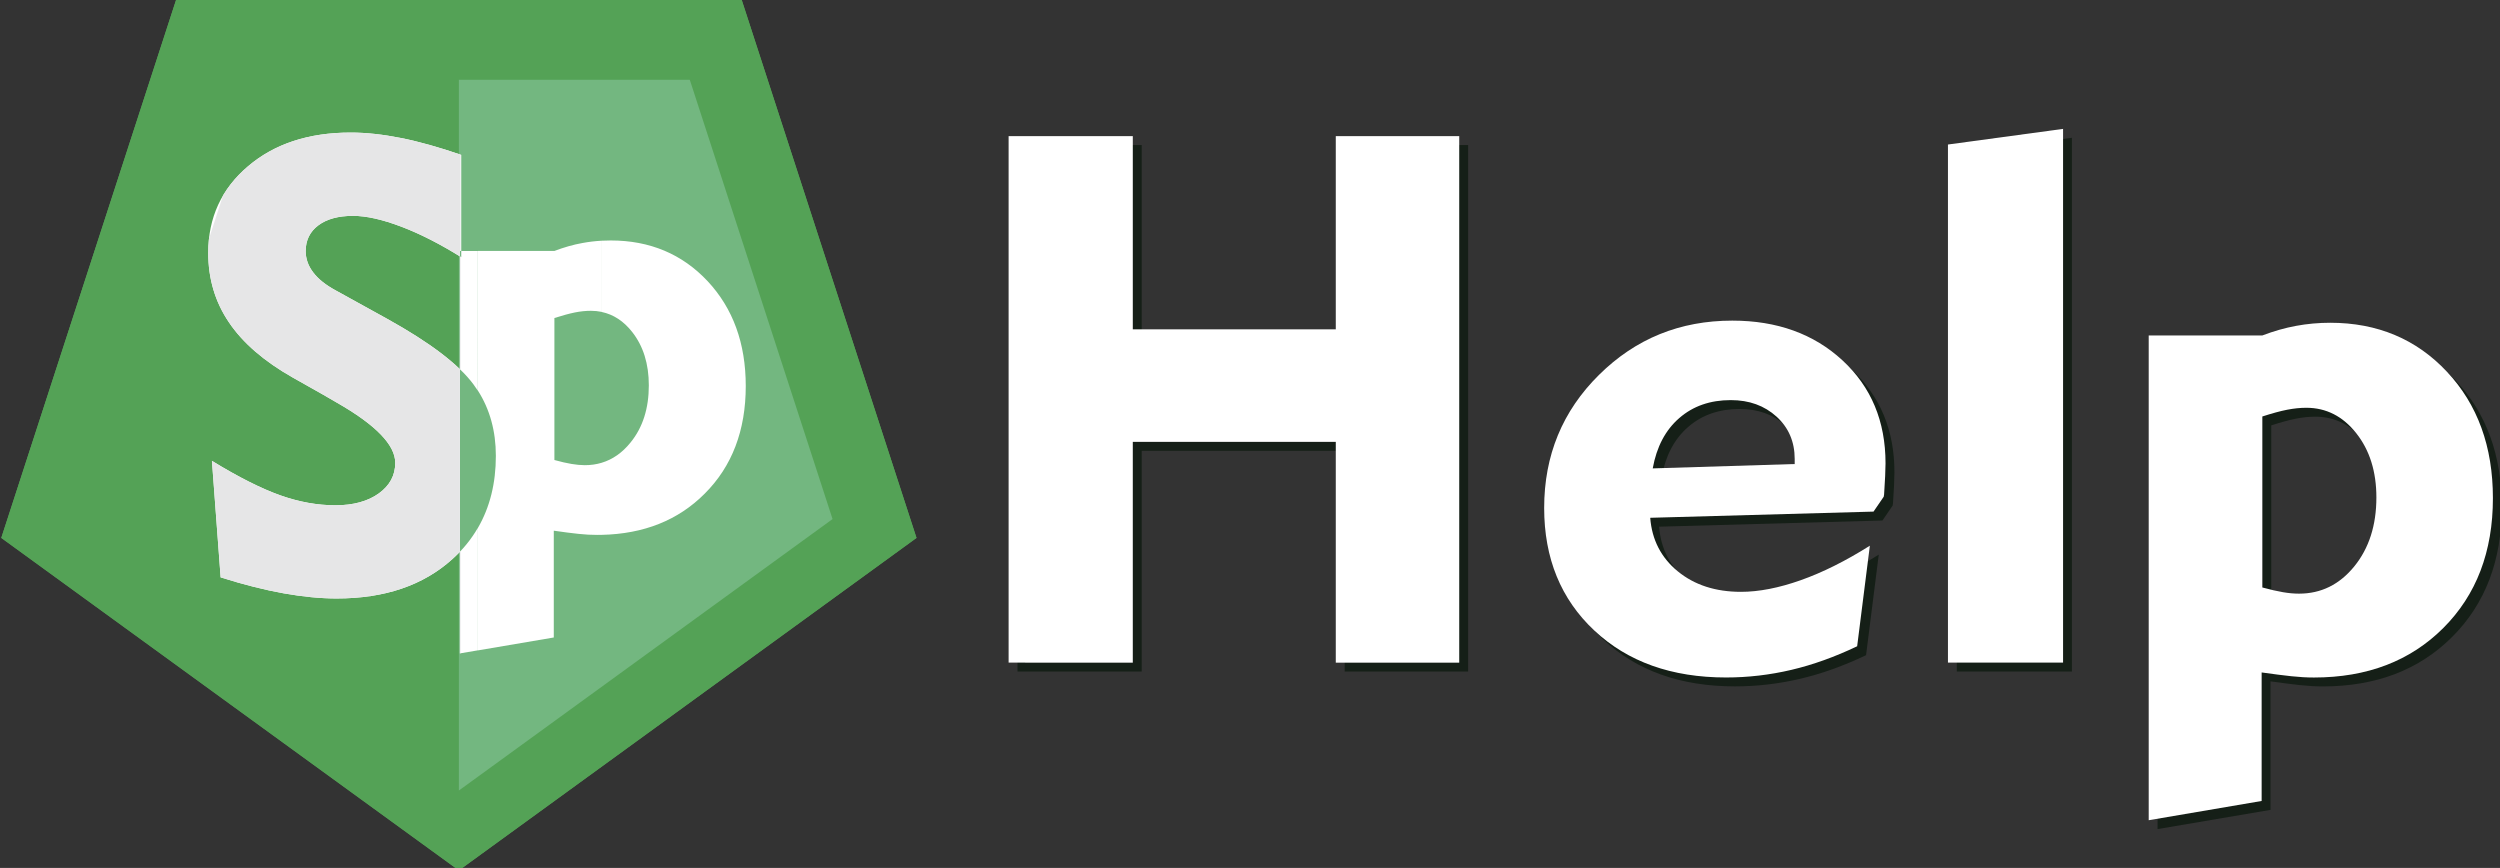 <svg xmlns="http://www.w3.org/2000/svg" xmlns:xlink="http://www.w3.org/1999/xlink" version="1.1" id="Layer_1" x="0" y="0" width="606.33" height="210.5" viewBox="0 0 606.33 210.5" enable-background="new 0 0 606.333 210.5" xml:space="preserve"><rect x="0" y="0" width="606.33" height="210.5" fill="#333333" stroke="none"/><polygon fill-rule="evenodd" clip-rule="evenodd" fill="#54A256" points="111.29 211.1 166.79 170.78 222.28 130.46 201.08 65.23 179.89 -0.01 111.29 -0.01 42.7 -0.01 21.5 65.23 0.31 130.46 55.8 170.78 "/><polygon fill-rule="evenodd" clip-rule="evenodd" fill="#54A256" points="111.29 211.1 166.79 170.78 222.28 130.46 201.08 65.23 179.89 -0.01 111.29 -0.01 42.7 -0.01 21.5 65.23 0.31 130.46 55.8 170.78 "/><polygon fill-rule="evenodd" clip-rule="evenodd" fill="#73B780" points="111.29 191.73 156.6 158.81 201.92 125.89 184.61 72.63 167.3 19.36 111.29 19.36 "/><path fill-rule="evenodd" clip-rule="evenodd" fill="#FFFFFF" d="M145.91 129.72v-17.48c2.67-0.8 5.01-2.43 7.01-4.91 2.97-3.64 4.44-8.28 4.44-13.87 0-5.21-1.35-9.53-4.04-12.95 -2.08-2.64-4.55-4.25-7.41-4.85V58.38c0.74-0.04 1.48-0.06 2.22-0.06 9.48 0 17.32 3.3 23.48 9.86 6.16 6.59 9.26 15.07 9.26 25.45 0 10.75-3.32 19.49-9.98 26.12C164.47 126.19 156.13 129.5 145.91 129.72zM115.91 94.74c2.9 4.55 4.35 9.82 4.35 15.83 0 6.63-1.45 12.46-4.35 17.46v29.71l18.4-3.13v-25.9c2.4 0.35 4.39 0.6 5.99 0.77 1.62 0.18 3.12 0.25 4.54 0.25 0.36 0 0.72 0 1.07-0.01v-17.48c-1.28 0.39-2.65 0.58-4.09 0.58 -0.97 0-2.04-0.1-3.22-0.3 -1.15-0.2-2.55-0.5-4.14-0.95V77.13c1.95-0.62 3.59-1.07 4.97-1.35 1.35-0.27 2.65-0.4 3.87-0.4 0.91 0 1.78 0.09 2.62 0.26V58.38c-1.58 0.09-3.13 0.27-4.67 0.56 -2.24 0.4-4.49 1.05-6.78 1.92h-18.55V94.74zM51.4 111.77c6.51 3.99 12.05 6.76 16.62 8.38 4.54 1.6 8.98 2.4 13.32 2.4 4.37 0 7.88-0.97 10.55-2.89 2.65-1.92 3.97-4.39 3.97-7.41 0-4.32-4.72-9.21-14.17-14.6 -1.52-0.87-2.69-1.57-3.52-2.04l-7.16-4.04c-6.96-3.94-12.13-8.41-15.47-13.37 -3.37-4.96-5.04-10.6-5.04-16.89 0-8.53 3.22-15.52 9.65-20.98 6.41-5.46 14.72-8.18 24.9-8.18 3.77 0 7.83 0.45 12.2 1.32 4.39 0.87 9.26 2.25 14.62 4.09v24.82c-5.12-3.19-9.95-5.66-14.55-7.41 -4.59-1.74-8.48-2.62-11.7-2.62 -3.57 0-6.36 0.77-8.41 2.3 -2.04 1.52-3.07 3.62-3.07 6.24 0 1.85 0.6 3.57 1.82 5.17 1.22 1.62 3.05 3.07 5.49 4.39l12.42 6.86c10.4 5.76 17.39 11.08 20.98 15.94 0.36 0.5 0.71 1 1.04 1.51V60.87h-4.35v97.6l4.35-0.74v-29.7c-1.61 2.79-3.68 5.32-6.2 7.59 -7.06 6.36-16.39 9.53-28.04 9.53 -3.94 0-8.23-0.42-12.87-1.25 -4.61-0.82-9.73-2.12-15.27-3.87L51.4 111.77z"/><defs><path id="SVGID_1_" d="M145.91 129.72v-17.48c2.67-0.8 5.01-2.43 7.01-4.91 2.97-3.64 4.44-8.28 4.44-13.87 0-5.21-1.35-9.53-4.04-12.95 -2.08-2.64-4.55-4.25-7.41-4.85V58.38c0.74-0.04 1.48-0.06 2.22-0.06 9.48 0 17.32 3.3 23.48 9.86 6.16 6.59 9.26 15.07 9.26 25.45 0 10.75-3.32 19.49-9.98 26.12C164.47 126.19 156.13 129.5 145.91 129.72zM115.91 94.74c2.9 4.55 4.35 9.82 4.35 15.83 0 6.63-1.45 12.46-4.35 17.46v29.71l18.4-3.13v-25.9c2.4 0.35 4.39 0.6 5.99 0.77 1.62 0.18 3.12 0.25 4.54 0.25 0.36 0 0.72 0 1.07-0.01v-17.48c-1.28 0.39-2.65 0.58-4.09 0.58 -0.97 0-2.04-0.1-3.22-0.3 -1.15-0.2-2.55-0.5-4.14-0.95V77.13c1.95-0.62 3.59-1.07 4.97-1.35 1.35-0.27 2.65-0.4 3.87-0.4 0.91 0 1.78 0.09 2.62 0.26V58.38c-1.58 0.09-3.13 0.27-4.67 0.56 -2.24 0.4-4.49 1.05-6.78 1.92h-18.55V94.74zM51.4 111.77c6.51 3.99 12.05 6.76 16.62 8.38 4.54 1.6 8.98 2.4 13.32 2.4 4.37 0 7.88-0.97 10.55-2.89 2.65-1.92 3.97-4.39 3.97-7.41 0-4.32-4.72-9.21-14.17-14.6 -1.52-0.87-2.69-1.57-3.52-2.04l-7.16-4.04c-6.96-3.94-12.13-8.41-15.47-13.37 -3.37-4.96-5.04-10.6-5.04-16.89 0-8.53 3.22-15.52 9.65-20.98 6.41-5.46 14.72-8.18 24.9-8.18 3.77 0 7.83 0.45 12.2 1.32 4.39 0.87 9.26 2.25 14.62 4.09v24.82c-5.12-3.19-9.95-5.66-14.55-7.41 -4.59-1.74-8.48-2.62-11.7-2.62 -3.57 0-6.36 0.77-8.41 2.3 -2.04 1.52-3.07 3.62-3.07 6.24 0 1.85 0.6 3.57 1.82 5.17 1.22 1.62 3.05 3.07 5.49 4.39l12.42 6.86c10.4 5.76 17.39 11.08 20.98 15.94 0.36 0.5 0.71 1 1.04 1.51V60.87h-4.35v97.6l4.35-0.74v-29.7c-1.61 2.79-3.68 5.32-6.2 7.59 -7.06 6.36-16.39 9.53-28.04 9.53 -3.94 0-8.23-0.42-12.87-1.25 -4.61-0.82-9.73-2.12-15.27-3.87L51.4 111.77z"/></defs><clipPath id="SVGID_2_"><use xlink:href="#SVGID_1_" overflow="visible"/></clipPath><g clip-path="url(#SVGID_2_)"><polygon fill-rule="evenodd" clip-rule="evenodd" fill="#E6E6E7" points="111.7 182.76 70.61 152.9 29.51 123.04 45.21 74.74 60.91 26.43 111.7 26.43 "/></g><path fill="#151F17" d="M246.78 162.87V35.18h30.12v46.85h49.23V35.18h29.94v127.69h-29.94v-53.54h-49.23v53.54H246.78z"/><path fill="#151F17" d="M455.66 134.51l-3.08 24.39c-5.4 2.58-10.71 4.49-15.94 5.72 -5.23 1.23-10.51 1.85-15.85 1.85 -13.21 0-23.86-3.8-31.97-11.4 -8.1-7.6-12.15-17.51-12.15-29.72 0-12.74 4.43-23.5 13.3-32.27 8.86-8.78 19.64-13.16 32.32-13.16 10.86 0 19.77 3.21 26.73 9.64 6.96 6.43 10.44 14.75 10.44 24.97 0 1.59-0.12 4.11-0.35 7.57l-0.09 0.53 -2.47 3.61 -54.16 1.5c0.41 5.34 2.64 9.67 6.69 12.99 4.05 3.32 9.16 4.97 15.32 4.97 4.34 0 9.17-0.94 14.49-2.82C444.19 141 449.78 138.21 455.66 134.51zM403 115.75l34.43-1.06v-1.23c0-4.17-1.47-7.59-4.4-10.26 -2.94-2.67-6.63-4.01-11.1-4.01 -4.99 0-9.16 1.45-12.5 4.36C406.08 106.46 403.93 110.53 403 115.75z"/><path fill="#151F17" d="M502.5 162.87h-27.91V37.2l27.92-3.79V162.87z"/><path fill="#151F17" d="M523.28 201.08V83.52h27.56c2.76-1.06 5.49-1.83 8.19-2.33 2.7-0.5 5.46-0.75 8.28-0.75 11.45 0 20.88 3.96 28.31 11.89 7.43 7.93 11.14 18.14 11.14 30.65 0 12.98-4.01 23.47-12.02 31.48 -8.01 8.01-18.48 12.02-31.39 12.02 -1.7 0-3.52-0.1-5.46-0.31 -1.94-0.21-4.34-0.51-7.22-0.92v31.17L523.28 201.08zM550.85 144.64c1.94 0.53 3.61 0.91 5.02 1.15 1.41 0.24 2.7 0.35 3.88 0.35 5.34 0 9.8-2.2 13.39-6.6 3.58-4.4 5.37-9.98 5.37-16.73 0-6.28-1.63-11.48-4.89-15.59 -3.26-4.11-7.29-6.16-12.11-6.16 -1.47 0-3.02 0.16-4.67 0.48 -1.64 0.32-3.64 0.87-5.99 1.63V144.64z"/><path fill="#FFFFFF" d="M244.62 160.71V33.02h30.12v46.85h49.23V33.02h29.94v127.69h-29.94v-53.54h-49.23v53.54H244.62z"/><path fill="#FFFFFF" d="M453.5 132.35l-3.08 24.39c-5.4 2.58-10.71 4.49-15.94 5.72 -5.23 1.23-10.51 1.85-15.85 1.85 -13.21 0-23.86-3.8-31.97-11.4 -8.1-7.6-12.15-17.51-12.15-29.72 0-12.74 4.43-23.5 13.3-32.27 8.86-8.78 19.64-13.16 32.32-13.16 10.86 0 19.77 3.21 26.73 9.64 6.96 6.43 10.44 14.75 10.44 24.97 0 1.59-0.12 4.11-0.35 7.57l-0.09 0.53 -2.47 3.61 -54.16 1.5c0.41 5.34 2.64 9.67 6.69 12.99 4.05 3.32 9.16 4.97 15.32 4.97 4.34 0 9.17-0.94 14.49-2.82C442.04 138.84 447.63 136.05 453.5 132.35zM400.84 113.6l34.43-1.06v-1.23c0-4.17-1.47-7.59-4.4-10.26 -2.94-2.67-6.63-4.01-11.1-4.01 -4.99 0-9.16 1.45-12.5 4.36C403.92 104.31 401.78 108.37 400.84 113.6z"/><path fill="#FFFFFF" d="M500.35 160.71h-27.91V35.05l27.92-3.79V160.71z"/><path fill="#FFFFFF" d="M521.13 198.93V81.36h27.56c2.76-1.06 5.49-1.83 8.19-2.33 2.7-0.5 5.46-0.75 8.28-0.75 11.45 0 20.88 3.96 28.31 11.89s11.14 18.14 11.14 30.65c0 12.98-4.01 23.47-12.02 31.48 -8.01 8.01-18.48 12.02-31.39 12.02 -1.7 0-3.52-0.1-5.46-0.31 -1.94-0.21-4.34-0.51-7.22-0.92v31.17L521.13 198.93zM548.69 142.48c1.94 0.53 3.61 0.91 5.02 1.15 1.41 0.24 2.7 0.35 3.88 0.35 5.34 0 9.8-2.2 13.39-6.6 3.58-4.4 5.37-9.98 5.37-16.73 0-6.28-1.63-11.48-4.89-15.59 -3.26-4.11-7.29-6.16-12.11-6.16 -1.47 0-3.02 0.16-4.67 0.48 -1.64 0.32-3.64 0.87-5.99 1.63V142.48z"/></svg>